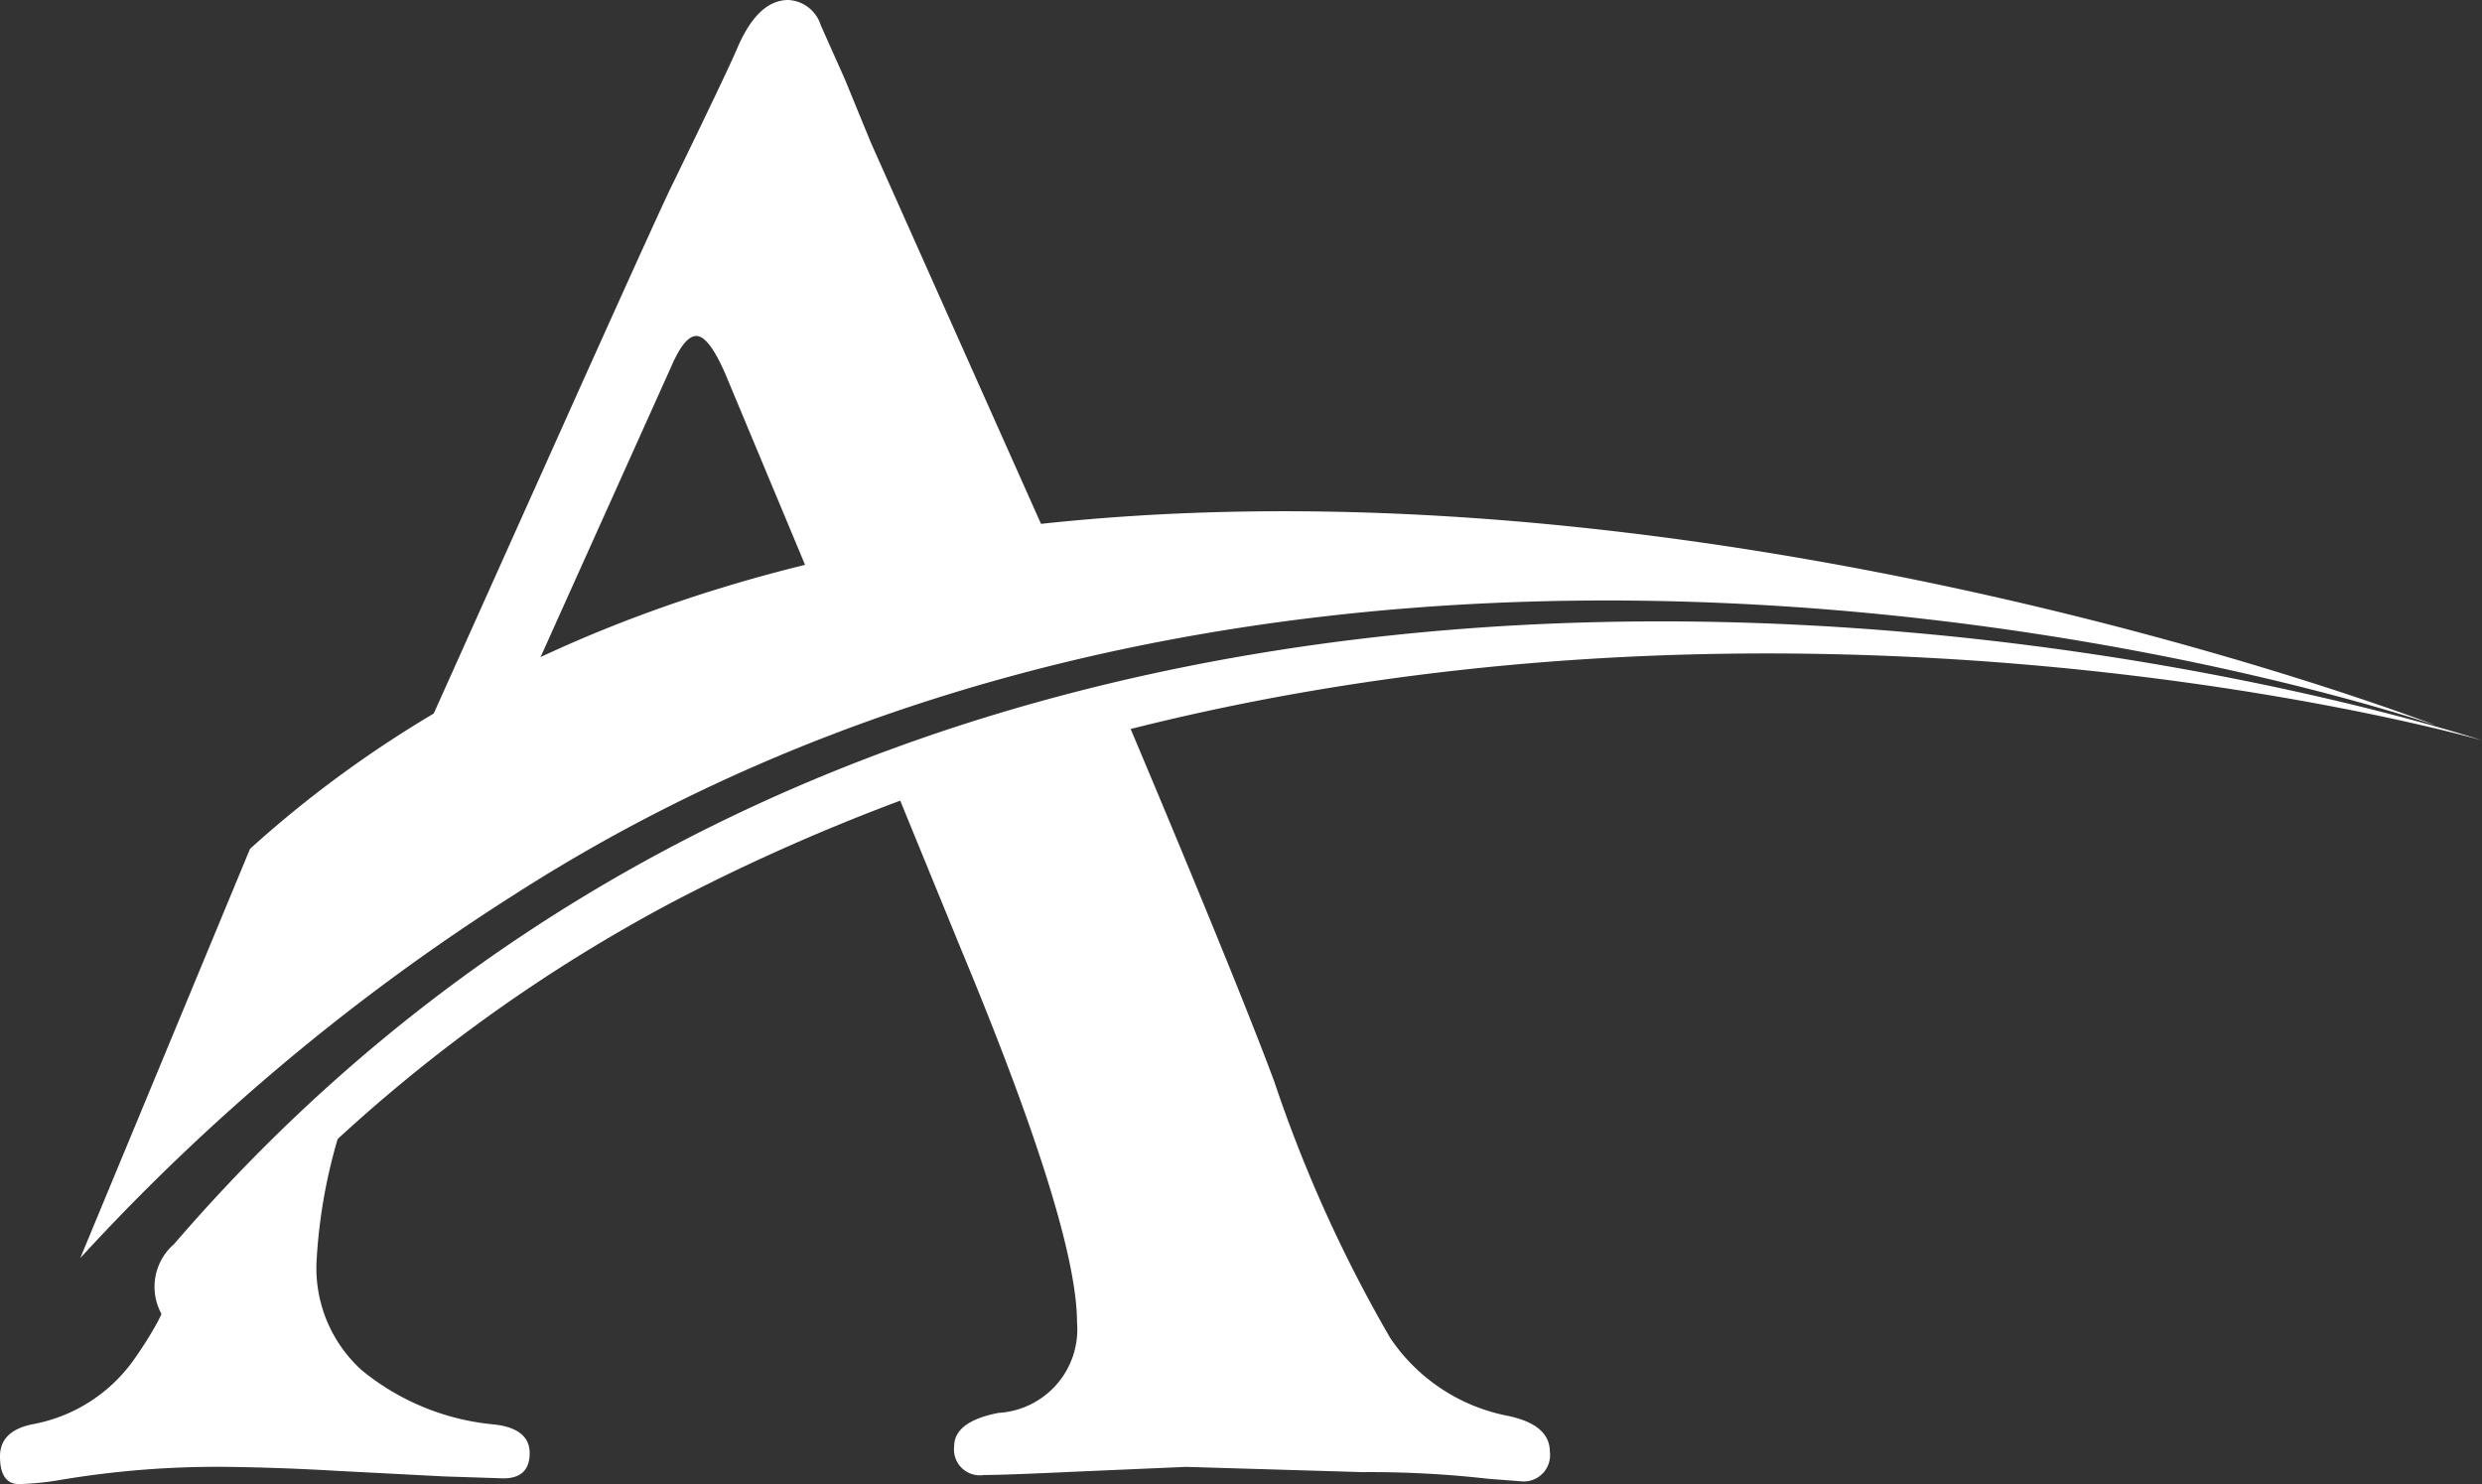 <svg xmlns="http://www.w3.org/2000/svg" viewBox="0 0 51.92 31.05"><rect x="0" y="0" width="51.92" height="31.05" fill="#333333" stroke="none"/><g fill="#fff"><path d="M20.1 19.85q2.43 5.84 2.43 7.82a1.75 1.75 0 0 1-1.64 1.89q-.93.18-.93.7a.54.54 0 0 0 .62.6q.44 0 1.92-.07l2.31-.1 3.7.11a21.83 21.83 0 0 1 2.63.14l.66.05a.55.55 0 0 0 .62-.62c0-.38-.3-.63-.89-.75a3.84 3.84 0 0 1-2.45-1.63 29.07 29.07 0 0 1-2.42-5.35c-.81-2.2-3.14-7.7-3.14-7.7l-4.82 1.49Zm-6.05-12.2q.28-.64.53-.62.26.02.6.81l1.77 4.24 4.92-.91-3.65-8.18-.55-1.34-.5-1.12a.75.75 0 0 0-.68-.53q-.63 0-1.06.99-.15.37-1.34 2.82-.15.28-1.98 4.35l-3.19 7.11 2.22-1.15ZM7.18 23.46a11.16 11.16 0 0 0-.56 2.97 2.88 2.88 0 0 0 .95 2.24 5.1 5.1 0 0 0 2.74 1.13c.52.05.77.26.77.6 0 .35-.18.53-.55.53l-1.23-.04-2.31-.12a48.59 48.59 0 0 0-2.23-.08 19.73 19.73 0 0 0-3.48.27 6.11 6.11 0 0 1-.88.09q-.4 0-.4-.58 0-.53.67-.67a3.33 3.33 0 0 0 2.1-1.31 8 8 0 0 0 .52-.82 3.08 3.08 0 0 0 .25-.62Z"/><path d="M50.91 15.16S20.9 3.56 5.23 17.76l-3.55 8.56a45.16 45.16 0 0 1 9.09-7.61C28.4 7.4 50.9 15.16 50.9 15.16Z"/><path d="M3.64 26.03a1.18 1.18 0 0 0-.14 1.64 33.48 33.48 0 0 1 10.65-8.84c17.6-9.15 37.77-3.34 37.77-3.34S21.45 5.34 3.64 26.03"/></g></svg>